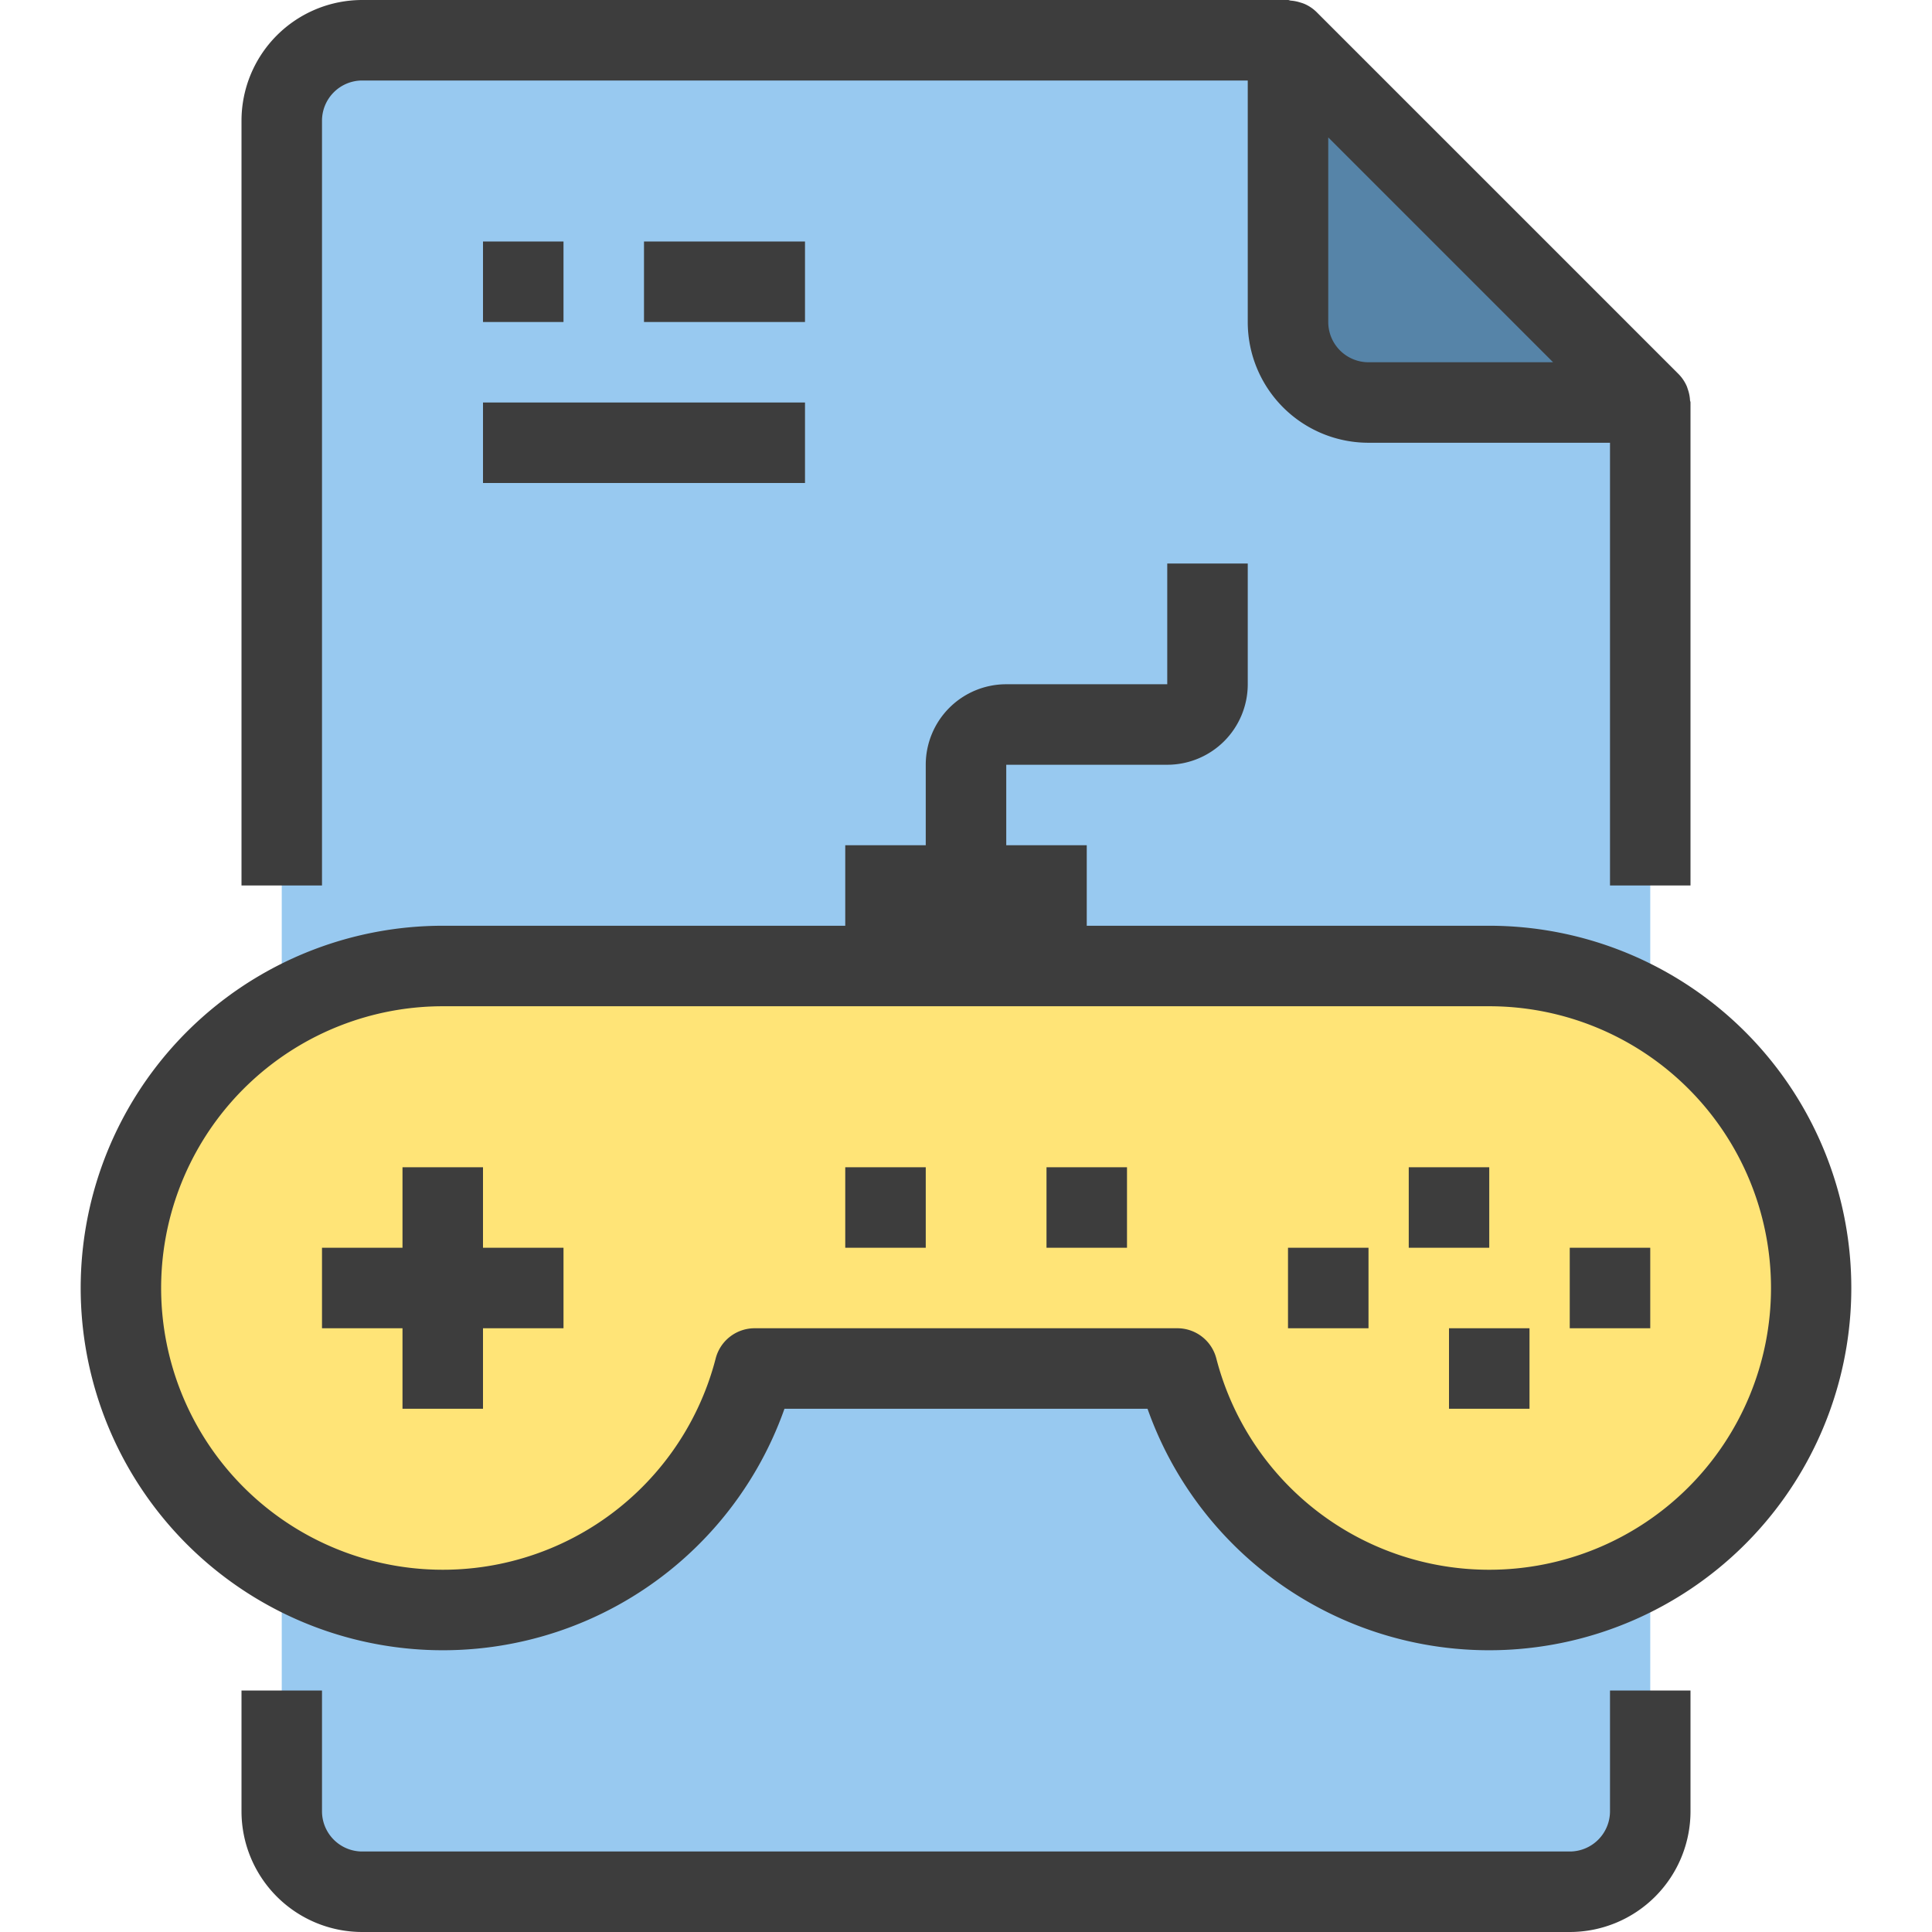 <svg xmlns="http://www.w3.org/2000/svg" viewBox="0 0 48 48"><path fill="#98c9f0" d="M32,1H9A2,2,0,0,0,7,3V45a2,2,0,0,0,2,2H39a2,2,0,0,0,2-2V10Z"/><path fill="#5684a8" d="M32,1V9a1,1,0,0,0,1,1h8Z"/><path fill="#ffe477" d="M38,24.069V24H10v.069A8,8,0,1,0,18.738,34H29.262A8,8,0,1,0,38,24.069Z"/><path fill="#3d3d3d" d="M40 45a1 1 0 0 1-1 1H9a1 1 0 0 1-1-1V42H6v3a3 3 0 0 0 3 3H39a3 3 0 0 0 3-3V42H40zM8 3A1 1 0 0 1 9 2H31V8a3 3 0 0 0 3 3h6V22h2V10c0-.021-.011-.04-.012-.061a1 1 0 0 0-.052-.26c-.011-.032-.019-.062-.033-.093a1 1 0 0 0-.2-.293l-9-9A1 1 0 0 0 32.416.1a.9.9 0 0 0-.1-.035 1.019 1.019 0 0 0-.249-.05C32.044.012 32.023 0 32 0H9A3 3 0 0 0 6 3V22H8zM38.586 9H34a1 1 0 0 1-1-1V3.414z"/><path fill="#3d3d3d" d="M37,23H27V21H25V19h4a2,2,0,0,0,2-2V14H29v3H25a2,2,0,0,0-2,2v2H21v2H11a9,9,0,1,0,8.49,12h9.02A9,9,0,1,0,37,23Zm0,16a7,7,0,0,1-6.781-5.25A1,1,0,0,0,29.25,33H18.75a1,1,0,0,0-.969.75A7,7,0,1,1,11,25H37a7,7,0,0,1,0,14Z"/><polygon fill="#3d3d3d" points="12 29 10 29 10 31 8 31 8 33 10 33 10 35 12 35 12 33 14 33 14 31 12 31 12 29"/><rect width="2" height="2" x="35" y="29" fill="#3d3d3d"/><rect width="2" height="2" x="39" y="31" fill="#3d3d3d"/><rect width="2" height="2" x="36" y="33" fill="#3d3d3d"/><rect width="2" height="2" x="32" y="31" fill="#3d3d3d"/><rect width="2" height="2" x="26" y="29" fill="#3d3d3d"/><rect width="2" height="2" x="21" y="29" fill="#3d3d3d"/><rect width="2" height="2" x="12" y="6" fill="#3d3d3d"/><rect width="4" height="2" x="16" y="6" fill="#3d3d3d"/><rect width="8" height="2" x="12" y="10" fill="#3d3d3d"/></svg>